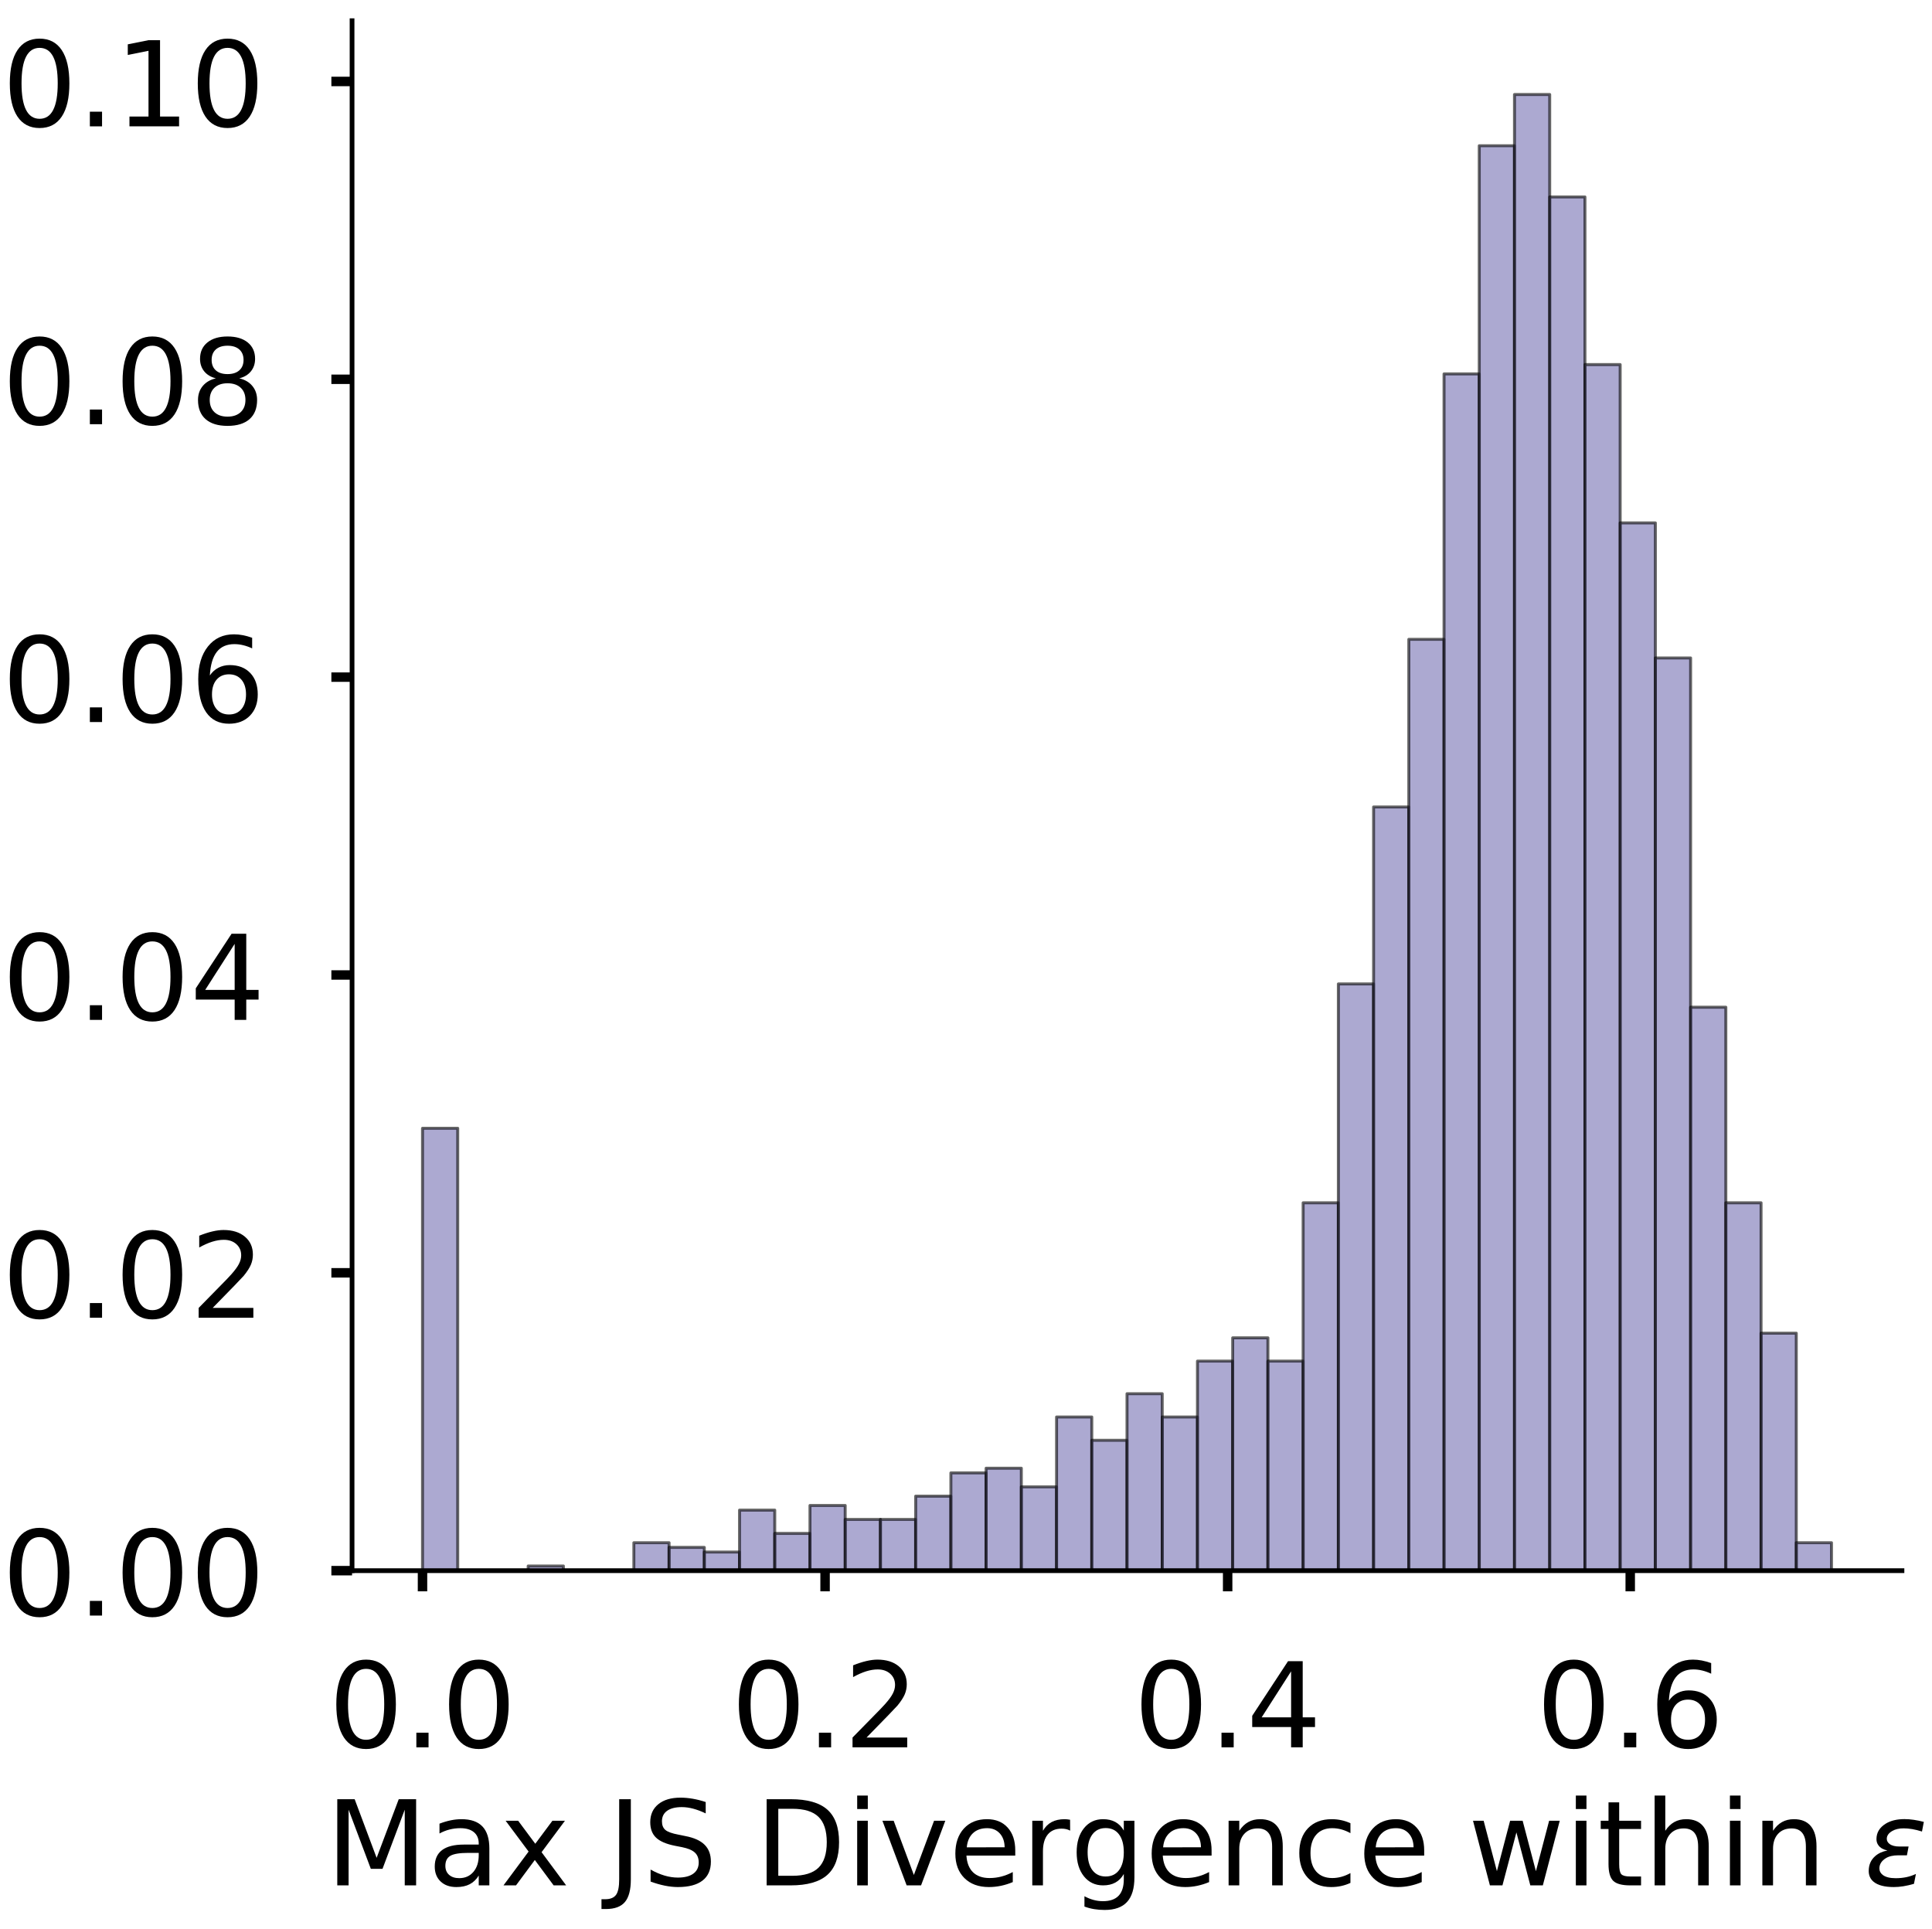 <?xml version="1.0" encoding="utf-8" standalone="no"?>
<!DOCTYPE svg PUBLIC "-//W3C//DTD SVG 1.1//EN"
  "http://www.w3.org/Graphics/SVG/1.1/DTD/svg11.dtd">
<!-- Created with matplotlib (https://matplotlib.org/) -->
<svg height="326.475pt" version="1.1" viewBox="0 0 326.933 326.475" width="326.933pt" xmlns="http://www.w3.org/2000/svg" xmlns:xlink="http://www.w3.org/1999/xlink">
 <defs>
  <style type="text/css">
*{stroke-linecap:butt;stroke-linejoin:round;}
  </style>
 </defs>
 <g id="figure_1">
  <g id="patch_1">
   <path d="M 0 326.475 
L 326.933 326.475 
L 326.933 -0 
L 0 -0 
z
" style="fill:#ffffff;"/>
  </g>
  <g id="axes_1">
   <g id="patch_2">
    <path d="M 59.575 265.775 
L 321.85 265.775 
L 321.85 3.5 
L 59.575 3.5 
z
" style="fill:#ffffff;"/>
   </g>
   <g id="patch_3">
    <path clip-path="url(#p1418bcd464)" d="M 71.497 265.775 
L 77.457 265.775 
L 77.457 190.918 
L 71.497 190.918 
z
" style="fill:#7570b3;opacity:0.6;stroke:#000000;stroke-linejoin:miter;stroke-width:0.5;"/>
   </g>
   <g id="patch_4">
    <path clip-path="url(#p1418bcd464)" d="M 77.457 265.775 
L 83.418 265.775 
L 83.418 265.775 
L 77.457 265.775 
z
" style="fill:#7570b3;opacity:0.6;stroke:#000000;stroke-linejoin:miter;stroke-width:0.5;"/>
   </g>
   <g id="patch_5">
    <path clip-path="url(#p1418bcd464)" d="M 83.418 265.775 
L 89.379 265.775 
L 89.379 265.775 
L 83.418 265.775 
z
" style="fill:#7570b3;opacity:0.6;stroke:#000000;stroke-linejoin:miter;stroke-width:0.5;"/>
   </g>
   <g id="patch_6">
    <path clip-path="url(#p1418bcd464)" d="M 89.379 265.775 
L 95.34 265.775 
L 95.34 264.987 
L 89.379 264.987 
z
" style="fill:#7570b3;opacity:0.6;stroke:#000000;stroke-linejoin:miter;stroke-width:0.5;"/>
   </g>
   <g id="patch_7">
    <path clip-path="url(#p1418bcd464)" d="M 95.34 265.775 
L 101.301 265.775 
L 101.301 265.775 
L 95.34 265.775 
z
" style="fill:#7570b3;opacity:0.6;stroke:#000000;stroke-linejoin:miter;stroke-width:0.5;"/>
   </g>
   <g id="patch_8">
    <path clip-path="url(#p1418bcd464)" d="M 101.301 265.775 
L 107.261 265.775 
L 107.261 265.775 
L 101.301 265.775 
z
" style="fill:#7570b3;opacity:0.6;stroke:#000000;stroke-linejoin:miter;stroke-width:0.5;"/>
   </g>
   <g id="patch_9">
    <path clip-path="url(#p1418bcd464)" d="M 107.261 265.775 
L 113.222 265.775 
L 113.222 261.047 
L 107.261 261.047 
z
" style="fill:#7570b3;opacity:0.6;stroke:#000000;stroke-linejoin:miter;stroke-width:0.5;"/>
   </g>
   <g id="patch_10">
    <path clip-path="url(#p1418bcd464)" d="M 113.222 265.775 
L 119.183 265.775 
L 119.183 261.835 
L 113.222 261.835 
z
" style="fill:#7570b3;opacity:0.6;stroke:#000000;stroke-linejoin:miter;stroke-width:0.5;"/>
   </g>
   <g id="patch_11">
    <path clip-path="url(#p1418bcd464)" d="M 119.183 265.775 
L 125.144 265.775 
L 125.144 262.623 
L 119.183 262.623 
z
" style="fill:#7570b3;opacity:0.6;stroke:#000000;stroke-linejoin:miter;stroke-width:0.5;"/>
   </g>
   <g id="patch_12">
    <path clip-path="url(#p1418bcd464)" d="M 125.144 265.775 
L 131.105 265.775 
L 131.105 255.531 
L 125.144 255.531 
z
" style="fill:#7570b3;opacity:0.6;stroke:#000000;stroke-linejoin:miter;stroke-width:0.5;"/>
   </g>
   <g id="patch_13">
    <path clip-path="url(#p1418bcd464)" d="M 131.105 265.775 
L 137.065 265.775 
L 137.065 259.471 
L 131.105 259.471 
z
" style="fill:#7570b3;opacity:0.6;stroke:#000000;stroke-linejoin:miter;stroke-width:0.5;"/>
   </g>
   <g id="patch_14">
    <path clip-path="url(#p1418bcd464)" d="M 137.065 265.775 
L 143.026 265.775 
L 143.026 254.743 
L 137.065 254.743 
z
" style="fill:#7570b3;opacity:0.6;stroke:#000000;stroke-linejoin:miter;stroke-width:0.5;"/>
   </g>
   <g id="patch_15">
    <path clip-path="url(#p1418bcd464)" d="M 143.026 265.775 
L 148.987 265.775 
L 148.987 257.107 
L 143.026 257.107 
z
" style="fill:#7570b3;opacity:0.6;stroke:#000000;stroke-linejoin:miter;stroke-width:0.5;"/>
   </g>
   <g id="patch_16">
    <path clip-path="url(#p1418bcd464)" d="M 148.987 265.775 
L 154.948 265.775 
L 154.948 257.107 
L 148.987 257.107 
z
" style="fill:#7570b3;opacity:0.6;stroke:#000000;stroke-linejoin:miter;stroke-width:0.5;"/>
   </g>
   <g id="patch_17">
    <path clip-path="url(#p1418bcd464)" d="M 154.948 265.775 
L 160.909 265.775 
L 160.909 253.168 
L 154.948 253.168 
z
" style="fill:#7570b3;opacity:0.6;stroke:#000000;stroke-linejoin:miter;stroke-width:0.5;"/>
   </g>
   <g id="patch_18">
    <path clip-path="url(#p1418bcd464)" d="M 160.909 265.775 
L 166.869 265.775 
L 166.869 249.228 
L 160.909 249.228 
z
" style="fill:#7570b3;opacity:0.6;stroke:#000000;stroke-linejoin:miter;stroke-width:0.5;"/>
   </g>
   <g id="patch_19">
    <path clip-path="url(#p1418bcd464)" d="M 166.869 265.775 
L 172.83 265.775 
L 172.83 248.44 
L 166.869 248.44 
z
" style="fill:#7570b3;opacity:0.6;stroke:#000000;stroke-linejoin:miter;stroke-width:0.5;"/>
   </g>
   <g id="patch_20">
    <path clip-path="url(#p1418bcd464)" d="M 172.83 265.775 
L 178.791 265.775 
L 178.791 251.592 
L 172.83 251.592 
z
" style="fill:#7570b3;opacity:0.6;stroke:#000000;stroke-linejoin:miter;stroke-width:0.5;"/>
   </g>
   <g id="patch_21">
    <path clip-path="url(#p1418bcd464)" d="M 178.791 265.775 
L 184.752 265.775 
L 184.752 239.772 
L 178.791 239.772 
z
" style="fill:#7570b3;opacity:0.6;stroke:#000000;stroke-linejoin:miter;stroke-width:0.5;"/>
   </g>
   <g id="patch_22">
    <path clip-path="url(#p1418bcd464)" d="M 184.752 265.775 
L 190.713 265.775 
L 190.713 243.712 
L 184.752 243.712 
z
" style="fill:#7570b3;opacity:0.6;stroke:#000000;stroke-linejoin:miter;stroke-width:0.5;"/>
   </g>
   <g id="patch_23">
    <path clip-path="url(#p1418bcd464)" d="M 190.713 265.775 
L 196.673 265.775 
L 196.673 235.832 
L 190.713 235.832 
z
" style="fill:#7570b3;opacity:0.6;stroke:#000000;stroke-linejoin:miter;stroke-width:0.5;"/>
   </g>
   <g id="patch_24">
    <path clip-path="url(#p1418bcd464)" d="M 196.673 265.775 
L 202.634 265.775 
L 202.634 239.772 
L 196.673 239.772 
z
" style="fill:#7570b3;opacity:0.6;stroke:#000000;stroke-linejoin:miter;stroke-width:0.5;"/>
   </g>
   <g id="patch_25">
    <path clip-path="url(#p1418bcd464)" d="M 202.634 265.775 
L 208.595 265.775 
L 208.595 230.316 
L 202.634 230.316 
z
" style="fill:#7570b3;opacity:0.6;stroke:#000000;stroke-linejoin:miter;stroke-width:0.5;"/>
   </g>
   <g id="patch_26">
    <path clip-path="url(#p1418bcd464)" d="M 208.595 265.775 
L 214.556 265.775 
L 214.556 226.377 
L 208.595 226.377 
z
" style="fill:#7570b3;opacity:0.6;stroke:#000000;stroke-linejoin:miter;stroke-width:0.5;"/>
   </g>
   <g id="patch_27">
    <path clip-path="url(#p1418bcd464)" d="M 214.556 265.775 
L 220.516 265.775 
L 220.516 230.316 
L 214.556 230.316 
z
" style="fill:#7570b3;opacity:0.6;stroke:#000000;stroke-linejoin:miter;stroke-width:0.5;"/>
   </g>
   <g id="patch_28">
    <path clip-path="url(#p1418bcd464)" d="M 220.516 265.775 
L 226.477 265.775 
L 226.477 203.526 
L 220.516 203.526 
z
" style="fill:#7570b3;opacity:0.6;stroke:#000000;stroke-linejoin:miter;stroke-width:0.5;"/>
   </g>
   <g id="patch_29">
    <path clip-path="url(#p1418bcd464)" d="M 226.477 265.775 
L 232.438 265.775 
L 232.438 166.491 
L 226.477 166.491 
z
" style="fill:#7570b3;opacity:0.6;stroke:#000000;stroke-linejoin:miter;stroke-width:0.5;"/>
   </g>
   <g id="patch_30">
    <path clip-path="url(#p1418bcd464)" d="M 232.438 265.775 
L 238.399 265.775 
L 238.399 136.548 
L 232.438 136.548 
z
" style="fill:#7570b3;opacity:0.6;stroke:#000000;stroke-linejoin:miter;stroke-width:0.5;"/>
   </g>
   <g id="patch_31">
    <path clip-path="url(#p1418bcd464)" d="M 238.399 265.775 
L 244.36 265.775 
L 244.36 108.181 
L 238.399 108.181 
z
" style="fill:#7570b3;opacity:0.6;stroke:#000000;stroke-linejoin:miter;stroke-width:0.5;"/>
   </g>
   <g id="patch_32">
    <path clip-path="url(#p1418bcd464)" d="M 244.36 265.775 
L 250.32 265.775 
L 250.32 63.267 
L 244.36 63.267 
z
" style="fill:#7570b3;opacity:0.6;stroke:#000000;stroke-linejoin:miter;stroke-width:0.5;"/>
   </g>
   <g id="patch_33">
    <path clip-path="url(#p1418bcd464)" d="M 250.32 265.775 
L 256.281 265.775 
L 256.281 24.657 
L 250.32 24.657 
z
" style="fill:#7570b3;opacity:0.6;stroke:#000000;stroke-linejoin:miter;stroke-width:0.5;"/>
   </g>
   <g id="patch_34">
    <path clip-path="url(#p1418bcd464)" d="M 256.281 265.775 
L 262.242 265.775 
L 262.242 15.989 
L 256.281 15.989 
z
" style="fill:#7570b3;opacity:0.6;stroke:#000000;stroke-linejoin:miter;stroke-width:0.5;"/>
   </g>
   <g id="patch_35">
    <path clip-path="url(#p1418bcd464)" d="M 262.242 265.775 
L 268.203 265.775 
L 268.203 33.325 
L 262.242 33.325 
z
" style="fill:#7570b3;opacity:0.6;stroke:#000000;stroke-linejoin:miter;stroke-width:0.5;"/>
   </g>
   <g id="patch_36">
    <path clip-path="url(#p1418bcd464)" d="M 268.203 265.775 
L 274.164 265.775 
L 274.164 61.691 
L 268.203 61.691 
z
" style="fill:#7570b3;opacity:0.6;stroke:#000000;stroke-linejoin:miter;stroke-width:0.5;"/>
   </g>
   <g id="patch_37">
    <path clip-path="url(#p1418bcd464)" d="M 274.164 265.775 
L 280.124 265.775 
L 280.124 88.482 
L 274.164 88.482 
z
" style="fill:#7570b3;opacity:0.6;stroke:#000000;stroke-linejoin:miter;stroke-width:0.5;"/>
   </g>
   <g id="patch_38">
    <path clip-path="url(#p1418bcd464)" d="M 280.124 265.775 
L 286.085 265.775 
L 286.085 111.333 
L 280.124 111.333 
z
" style="fill:#7570b3;opacity:0.6;stroke:#000000;stroke-linejoin:miter;stroke-width:0.5;"/>
   </g>
   <g id="patch_39">
    <path clip-path="url(#p1418bcd464)" d="M 286.085 265.775 
L 292.046 265.775 
L 292.046 170.431 
L 286.085 170.431 
z
" style="fill:#7570b3;opacity:0.6;stroke:#000000;stroke-linejoin:miter;stroke-width:0.5;"/>
   </g>
   <g id="patch_40">
    <path clip-path="url(#p1418bcd464)" d="M 292.046 265.775 
L 298.007 265.775 
L 298.007 203.526 
L 292.046 203.526 
z
" style="fill:#7570b3;opacity:0.6;stroke:#000000;stroke-linejoin:miter;stroke-width:0.5;"/>
   </g>
   <g id="patch_41">
    <path clip-path="url(#p1418bcd464)" d="M 298.007 265.775 
L 303.968 265.775 
L 303.968 225.589 
L 298.007 225.589 
z
" style="fill:#7570b3;opacity:0.6;stroke:#000000;stroke-linejoin:miter;stroke-width:0.5;"/>
   </g>
   <g id="patch_42">
    <path clip-path="url(#p1418bcd464)" d="M 303.968 265.775 
L 309.928 265.775 
L 309.928 261.047 
L 303.968 261.047 
z
" style="fill:#7570b3;opacity:0.6;stroke:#000000;stroke-linejoin:miter;stroke-width:0.5;"/>
   </g>
   <g id="matplotlib.axis_1">
    <g id="xtick_1">
     <g id="line2d_1">
      <defs>
       <path d="M 0 0 
L 0 3.5 
" id="m5baf100f61" style="stroke:#000000;stroke-width:1.6;"/>
      </defs>
      <g>
       <use style="stroke:#000000;stroke-width:1.6;" x="71.497" xlink:href="#m5baf100f61" y="265.775"/>
      </g>
     </g>
     <g id="text_1">
      <!-- 0.0 -->
      <defs>
       <path d="M 31.781 66.406 
Q 24.172 66.406 20.328 58.906 
Q 16.5 51.422 16.5 36.375 
Q 16.5 21.391 20.328 13.891 
Q 24.172 6.391 31.781 6.391 
Q 39.453 6.391 43.281 13.891 
Q 47.125 21.391 47.125 36.375 
Q 47.125 51.422 43.281 58.906 
Q 39.453 66.406 31.781 66.406 
z
M 31.781 74.219 
Q 44.047 74.219 50.516 64.516 
Q 56.984 54.828 56.984 36.375 
Q 56.984 17.969 50.516 8.266 
Q 44.047 -1.422 31.781 -1.422 
Q 19.531 -1.422 13.062 8.266 
Q 6.594 17.969 6.594 36.375 
Q 6.594 54.828 13.062 64.516 
Q 19.531 74.219 31.781 74.219 
z
" id="DejaVuSans-48"/>
       <path d="M 10.688 12.406 
L 21 12.406 
L 21 0 
L 10.688 0 
z
" id="DejaVuSans-46"/>
      </defs>
      <g transform="translate(55.593 295.672)scale(0.2 -0.2)">
       <use xlink:href="#DejaVuSans-48"/>
       <use x="63.623" xlink:href="#DejaVuSans-46"/>
       <use x="95.41" xlink:href="#DejaVuSans-48"/>
      </g>
     </g>
    </g>
    <g id="xtick_2">
     <g id="line2d_2">
      <g>
       <use style="stroke:#000000;stroke-width:1.6;" x="139.62" xlink:href="#m5baf100f61" y="265.775"/>
      </g>
     </g>
     <g id="text_2">
      <!-- 0.2 -->
      <defs>
       <path d="M 19.188 8.297 
L 53.609 8.297 
L 53.609 0 
L 7.328 0 
L 7.328 8.297 
Q 12.938 14.109 22.625 23.891 
Q 32.328 33.688 34.812 36.531 
Q 39.547 41.844 41.422 45.531 
Q 43.312 49.219 43.312 52.781 
Q 43.312 58.594 39.234 62.25 
Q 35.156 65.922 28.609 65.922 
Q 23.969 65.922 18.812 64.312 
Q 13.672 62.703 7.812 59.422 
L 7.812 69.391 
Q 13.766 71.781 18.938 73 
Q 24.125 74.219 28.422 74.219 
Q 39.75 74.219 46.484 68.547 
Q 53.219 62.891 53.219 53.422 
Q 53.219 48.922 51.531 44.891 
Q 49.859 40.875 45.406 35.406 
Q 44.188 33.984 37.641 27.219 
Q 31.109 20.453 19.188 8.297 
z
" id="DejaVuSans-50"/>
      </defs>
      <g transform="translate(123.717 295.672)scale(0.2 -0.2)">
       <use xlink:href="#DejaVuSans-48"/>
       <use x="63.623" xlink:href="#DejaVuSans-46"/>
       <use x="95.41" xlink:href="#DejaVuSans-50"/>
      </g>
     </g>
    </g>
    <g id="xtick_3">
     <g id="line2d_3">
      <g>
       <use style="stroke:#000000;stroke-width:1.6;" x="207.743" xlink:href="#m5baf100f61" y="265.775"/>
      </g>
     </g>
     <g id="text_3">
      <!-- 0.4 -->
      <defs>
       <path d="M 37.797 64.312 
L 12.891 25.391 
L 37.797 25.391 
z
M 35.203 72.906 
L 47.609 72.906 
L 47.609 25.391 
L 58.016 25.391 
L 58.016 17.188 
L 47.609 17.188 
L 47.609 0 
L 37.797 0 
L 37.797 17.188 
L 4.891 17.188 
L 4.891 26.703 
z
" id="DejaVuSans-52"/>
      </defs>
      <g transform="translate(191.84 295.672)scale(0.2 -0.2)">
       <use xlink:href="#DejaVuSans-48"/>
       <use x="63.623" xlink:href="#DejaVuSans-46"/>
       <use x="95.41" xlink:href="#DejaVuSans-52"/>
      </g>
     </g>
    </g>
    <g id="xtick_4">
     <g id="line2d_4">
      <g>
       <use style="stroke:#000000;stroke-width:1.6;" x="275.867" xlink:href="#m5baf100f61" y="265.775"/>
      </g>
     </g>
     <g id="text_4">
      <!-- 0.6 -->
      <defs>
       <path d="M 33.016 40.375 
Q 26.375 40.375 22.484 35.828 
Q 18.609 31.297 18.609 23.391 
Q 18.609 15.531 22.484 10.953 
Q 26.375 6.391 33.016 6.391 
Q 39.656 6.391 43.531 10.953 
Q 47.406 15.531 47.406 23.391 
Q 47.406 31.297 43.531 35.828 
Q 39.656 40.375 33.016 40.375 
z
M 52.594 71.297 
L 52.594 62.312 
Q 48.875 64.062 45.094 64.984 
Q 41.312 65.922 37.594 65.922 
Q 27.828 65.922 22.672 59.328 
Q 17.531 52.734 16.797 39.406 
Q 19.672 43.656 24.016 45.922 
Q 28.375 48.188 33.594 48.188 
Q 44.578 48.188 50.953 41.516 
Q 57.328 34.859 57.328 23.391 
Q 57.328 12.156 50.688 5.359 
Q 44.047 -1.422 33.016 -1.422 
Q 20.359 -1.422 13.672 8.266 
Q 6.984 17.969 6.984 36.375 
Q 6.984 53.656 15.188 63.938 
Q 23.391 74.219 37.203 74.219 
Q 40.922 74.219 44.703 73.484 
Q 48.484 72.75 52.594 71.297 
z
" id="DejaVuSans-54"/>
      </defs>
      <g transform="translate(259.964 295.672)scale(0.2 -0.2)">
       <use xlink:href="#DejaVuSans-48"/>
       <use x="63.623" xlink:href="#DejaVuSans-46"/>
       <use x="95.41" xlink:href="#DejaVuSans-54"/>
      </g>
     </g>
    </g>
    <g id="text_5">
     <!-- Max JS Divergence within $\epsilon$ -->
     <defs>
      <path d="M 9.812 72.906 
L 24.516 72.906 
L 43.109 23.297 
L 61.812 72.906 
L 76.516 72.906 
L 76.516 0 
L 66.891 0 
L 66.891 64.016 
L 48.094 14.016 
L 38.188 14.016 
L 19.391 64.016 
L 19.391 0 
L 9.812 0 
z
" id="DejaVuSans-77"/>
      <path d="M 34.281 27.484 
Q 23.391 27.484 19.188 25 
Q 14.984 22.516 14.984 16.5 
Q 14.984 11.719 18.141 8.906 
Q 21.297 6.109 26.703 6.109 
Q 34.188 6.109 38.703 11.406 
Q 43.219 16.703 43.219 25.484 
L 43.219 27.484 
z
M 52.203 31.203 
L 52.203 0 
L 43.219 0 
L 43.219 8.297 
Q 40.141 3.328 35.547 0.953 
Q 30.953 -1.422 24.312 -1.422 
Q 15.922 -1.422 10.953 3.297 
Q 6 8.016 6 15.922 
Q 6 25.141 12.172 29.828 
Q 18.359 34.516 30.609 34.516 
L 43.219 34.516 
L 43.219 35.406 
Q 43.219 41.609 39.141 45 
Q 35.062 48.391 27.688 48.391 
Q 23 48.391 18.547 47.266 
Q 14.109 46.141 10.016 43.891 
L 10.016 52.203 
Q 14.938 54.109 19.578 55.047 
Q 24.219 56 28.609 56 
Q 40.484 56 46.344 49.844 
Q 52.203 43.703 52.203 31.203 
z
" id="DejaVuSans-97"/>
      <path d="M 54.891 54.688 
L 35.109 28.078 
L 55.906 0 
L 45.312 0 
L 29.391 21.484 
L 13.484 0 
L 2.875 0 
L 24.125 28.609 
L 4.688 54.688 
L 15.281 54.688 
L 29.781 35.203 
L 44.281 54.688 
z
" id="DejaVuSans-120"/>
      <path id="DejaVuSans-32"/>
      <path d="M 9.812 72.906 
L 19.672 72.906 
L 19.672 5.078 
Q 19.672 -8.109 14.672 -14.062 
Q 9.672 -20.016 -1.422 -20.016 
L -5.172 -20.016 
L -5.172 -11.719 
L -2.094 -11.719 
Q 4.438 -11.719 7.125 -8.047 
Q 9.812 -4.391 9.812 5.078 
z
" id="DejaVuSans-74"/>
      <path d="M 53.516 70.516 
L 53.516 60.891 
Q 47.906 63.578 42.922 64.891 
Q 37.938 66.219 33.297 66.219 
Q 25.25 66.219 20.875 63.094 
Q 16.5 59.969 16.5 54.203 
Q 16.5 49.359 19.406 46.891 
Q 22.312 44.438 30.422 42.922 
L 36.375 41.703 
Q 47.406 39.594 52.656 34.297 
Q 57.906 29 57.906 20.125 
Q 57.906 9.516 50.797 4.047 
Q 43.703 -1.422 29.984 -1.422 
Q 24.812 -1.422 18.969 -0.25 
Q 13.141 0.922 6.891 3.219 
L 6.891 13.375 
Q 12.891 10.016 18.656 8.297 
Q 24.422 6.594 29.984 6.594 
Q 38.422 6.594 43.016 9.906 
Q 47.609 13.234 47.609 19.391 
Q 47.609 24.75 44.312 27.781 
Q 41.016 30.812 33.5 32.328 
L 27.484 33.5 
Q 16.453 35.688 11.516 40.375 
Q 6.594 45.062 6.594 53.422 
Q 6.594 63.094 13.406 68.656 
Q 20.219 74.219 32.172 74.219 
Q 37.312 74.219 42.625 73.281 
Q 47.953 72.359 53.516 70.516 
z
" id="DejaVuSans-83"/>
      <path d="M 19.672 64.797 
L 19.672 8.109 
L 31.594 8.109 
Q 46.688 8.109 53.688 14.938 
Q 60.688 21.781 60.688 36.531 
Q 60.688 51.172 53.688 57.984 
Q 46.688 64.797 31.594 64.797 
z
M 9.812 72.906 
L 30.078 72.906 
Q 51.266 72.906 61.172 64.094 
Q 71.094 55.281 71.094 36.531 
Q 71.094 17.672 61.125 8.828 
Q 51.172 0 30.078 0 
L 9.812 0 
z
" id="DejaVuSans-68"/>
      <path d="M 9.422 54.688 
L 18.406 54.688 
L 18.406 0 
L 9.422 0 
z
M 9.422 75.984 
L 18.406 75.984 
L 18.406 64.594 
L 9.422 64.594 
z
" id="DejaVuSans-105"/>
      <path d="M 2.984 54.688 
L 12.5 54.688 
L 29.594 8.797 
L 46.688 54.688 
L 56.203 54.688 
L 35.688 0 
L 23.484 0 
z
" id="DejaVuSans-118"/>
      <path d="M 56.203 29.594 
L 56.203 25.203 
L 14.891 25.203 
Q 15.484 15.922 20.484 11.062 
Q 25.484 6.203 34.422 6.203 
Q 39.594 6.203 44.453 7.469 
Q 49.312 8.734 54.109 11.281 
L 54.109 2.781 
Q 49.266 0.734 44.188 -0.344 
Q 39.109 -1.422 33.891 -1.422 
Q 20.797 -1.422 13.156 6.188 
Q 5.516 13.812 5.516 26.812 
Q 5.516 40.234 12.766 48.109 
Q 20.016 56 32.328 56 
Q 43.359 56 49.781 48.891 
Q 56.203 41.797 56.203 29.594 
z
M 47.219 32.234 
Q 47.125 39.594 43.094 43.984 
Q 39.062 48.391 32.422 48.391 
Q 24.906 48.391 20.391 44.141 
Q 15.875 39.891 15.188 32.172 
z
" id="DejaVuSans-101"/>
      <path d="M 41.109 46.297 
Q 39.594 47.172 37.812 47.578 
Q 36.031 48 33.891 48 
Q 26.266 48 22.188 43.047 
Q 18.109 38.094 18.109 28.812 
L 18.109 0 
L 9.078 0 
L 9.078 54.688 
L 18.109 54.688 
L 18.109 46.188 
Q 20.953 51.172 25.484 53.578 
Q 30.031 56 36.531 56 
Q 37.453 56 38.578 55.875 
Q 39.703 55.766 41.062 55.516 
z
" id="DejaVuSans-114"/>
      <path d="M 45.406 27.984 
Q 45.406 37.75 41.375 43.109 
Q 37.359 48.484 30.078 48.484 
Q 22.859 48.484 18.828 43.109 
Q 14.797 37.75 14.797 27.984 
Q 14.797 18.266 18.828 12.891 
Q 22.859 7.516 30.078 7.516 
Q 37.359 7.516 41.375 12.891 
Q 45.406 18.266 45.406 27.984 
z
M 54.391 6.781 
Q 54.391 -7.172 48.188 -13.984 
Q 42 -20.797 29.203 -20.797 
Q 24.469 -20.797 20.266 -20.094 
Q 16.062 -19.391 12.109 -17.922 
L 12.109 -9.188 
Q 16.062 -11.328 19.922 -12.344 
Q 23.781 -13.375 27.781 -13.375 
Q 36.625 -13.375 41.016 -8.766 
Q 45.406 -4.156 45.406 5.172 
L 45.406 9.625 
Q 42.625 4.781 38.281 2.391 
Q 33.938 0 27.875 0 
Q 17.828 0 11.672 7.656 
Q 5.516 15.328 5.516 27.984 
Q 5.516 40.672 11.672 48.328 
Q 17.828 56 27.875 56 
Q 33.938 56 38.281 53.609 
Q 42.625 51.219 45.406 46.391 
L 45.406 54.688 
L 54.391 54.688 
z
" id="DejaVuSans-103"/>
      <path d="M 54.891 33.016 
L 54.891 0 
L 45.906 0 
L 45.906 32.719 
Q 45.906 40.484 42.875 44.328 
Q 39.844 48.188 33.797 48.188 
Q 26.516 48.188 22.312 43.547 
Q 18.109 38.922 18.109 30.906 
L 18.109 0 
L 9.078 0 
L 9.078 54.688 
L 18.109 54.688 
L 18.109 46.188 
Q 21.344 51.125 25.703 53.562 
Q 30.078 56 35.797 56 
Q 45.219 56 50.047 50.172 
Q 54.891 44.344 54.891 33.016 
z
" id="DejaVuSans-110"/>
      <path d="M 48.781 52.594 
L 48.781 44.188 
Q 44.969 46.297 41.141 47.344 
Q 37.312 48.391 33.406 48.391 
Q 24.656 48.391 19.812 42.844 
Q 14.984 37.312 14.984 27.297 
Q 14.984 17.281 19.812 11.734 
Q 24.656 6.203 33.406 6.203 
Q 37.312 6.203 41.141 7.25 
Q 44.969 8.297 48.781 10.406 
L 48.781 2.094 
Q 45.016 0.344 40.984 -0.531 
Q 36.969 -1.422 32.422 -1.422 
Q 20.062 -1.422 12.781 6.344 
Q 5.516 14.109 5.516 27.297 
Q 5.516 40.672 12.859 48.328 
Q 20.219 56 33.016 56 
Q 37.156 56 41.109 55.141 
Q 45.062 54.297 48.781 52.594 
z
" id="DejaVuSans-99"/>
      <path d="M 4.203 54.688 
L 13.188 54.688 
L 24.422 12.016 
L 35.594 54.688 
L 46.188 54.688 
L 57.422 12.016 
L 68.609 54.688 
L 77.594 54.688 
L 63.281 0 
L 52.688 0 
L 40.922 44.828 
L 29.109 0 
L 18.5 0 
z
" id="DejaVuSans-119"/>
      <path d="M 18.312 70.219 
L 18.312 54.688 
L 36.812 54.688 
L 36.812 47.703 
L 18.312 47.703 
L 18.312 18.016 
Q 18.312 11.328 20.141 9.422 
Q 21.969 7.516 27.594 7.516 
L 36.812 7.516 
L 36.812 0 
L 27.594 0 
Q 17.188 0 13.234 3.875 
Q 9.281 7.766 9.281 18.016 
L 9.281 47.703 
L 2.688 47.703 
L 2.688 54.688 
L 9.281 54.688 
L 9.281 70.219 
z
" id="DejaVuSans-116"/>
      <path d="M 54.891 33.016 
L 54.891 0 
L 45.906 0 
L 45.906 32.719 
Q 45.906 40.484 42.875 44.328 
Q 39.844 48.188 33.797 48.188 
Q 26.516 48.188 22.312 43.547 
Q 18.109 38.922 18.109 30.906 
L 18.109 0 
L 9.078 0 
L 9.078 75.984 
L 18.109 75.984 
L 18.109 46.188 
Q 21.344 51.125 25.703 53.562 
Q 30.078 56 35.797 56 
Q 45.219 56 50.047 50.172 
Q 54.891 44.344 54.891 33.016 
z
" id="DejaVuSans-104"/>
      <path d="M 19.734 29.5 
Q 14.453 30.672 12.156 33.844 
Q 10.453 36.078 10.453 39.109 
Q 10.453 47.406 18.359 52.25 
Q 24.609 56.062 34.188 56.062 
Q 37.891 56.062 41.938 55.469 
Q 46 54.891 50.531 53.719 
L 48.969 45.562 
Q 44.484 46.969 40.719 47.609 
Q 36.859 48.25 33.406 48.25 
Q 27.594 48.25 23.781 46 
Q 19.188 43.312 19.188 39.406 
Q 19.188 36.812 21.578 35.016 
Q 24.422 32.859 30.078 32.859 
L 37.641 32.859 
L 36.234 25.438 
L 29 25.438 
Q 22.266 25.438 18.312 22.953 
Q 12.938 19.578 12.938 14.312 
Q 12.938 10.984 15.828 8.797 
Q 19.438 6.062 26.812 6.062 
Q 31.344 6.062 35.688 6.938 
Q 40.047 7.859 43.844 9.672 
L 42.188 1.312 
Q 37.547 -0.047 33.297 -0.734 
Q 29.047 -1.422 25.141 -1.422 
Q 13.531 -1.422 8.062 3.031 
Q 3.906 6.453 3.906 12.203 
Q 3.906 19.969 9.375 24.75 
Q 13.422 28.328 19.734 29.5 
z
" id="DejaVuSans-Oblique-949"/>
     </defs>
     <g transform="translate(55.112 319.031)scale(0.2 -0.2)">
      <use transform="translate(0 0.016)" xlink:href="#DejaVuSans-77"/>
      <use transform="translate(86.279 0.016)" xlink:href="#DejaVuSans-97"/>
      <use transform="translate(147.559 0.016)" xlink:href="#DejaVuSans-120"/>
      <use transform="translate(206.738 0.016)" xlink:href="#DejaVuSans-32"/>
      <use transform="translate(238.525 0.016)" xlink:href="#DejaVuSans-74"/>
      <use transform="translate(268.018 0.016)" xlink:href="#DejaVuSans-83"/>
      <use transform="translate(331.494 0.016)" xlink:href="#DejaVuSans-32"/>
      <use transform="translate(363.281 0.016)" xlink:href="#DejaVuSans-68"/>
      <use transform="translate(440.283 0.016)" xlink:href="#DejaVuSans-105"/>
      <use transform="translate(468.066 0.016)" xlink:href="#DejaVuSans-118"/>
      <use transform="translate(527.246 0.016)" xlink:href="#DejaVuSans-101"/>
      <use transform="translate(588.77 0.016)" xlink:href="#DejaVuSans-114"/>
      <use transform="translate(629.883 0.016)" xlink:href="#DejaVuSans-103"/>
      <use transform="translate(693.359 0.016)" xlink:href="#DejaVuSans-101"/>
      <use transform="translate(754.883 0.016)" xlink:href="#DejaVuSans-110"/>
      <use transform="translate(818.262 0.016)" xlink:href="#DejaVuSans-99"/>
      <use transform="translate(873.242 0.016)" xlink:href="#DejaVuSans-101"/>
      <use transform="translate(934.766 0.016)" xlink:href="#DejaVuSans-32"/>
      <use transform="translate(966.553 0.016)" xlink:href="#DejaVuSans-119"/>
      <use transform="translate(1048.34 0.016)" xlink:href="#DejaVuSans-105"/>
      <use transform="translate(1076.123 0.016)" xlink:href="#DejaVuSans-116"/>
      <use transform="translate(1115.332 0.016)" xlink:href="#DejaVuSans-104"/>
      <use transform="translate(1178.711 0.016)" xlink:href="#DejaVuSans-105"/>
      <use transform="translate(1206.494 0.016)" xlink:href="#DejaVuSans-110"/>
      <use transform="translate(1269.873 0.016)" xlink:href="#DejaVuSans-32"/>
      <use transform="translate(1301.66 0.016)" xlink:href="#DejaVuSans-Oblique-949"/>
     </g>
    </g>
   </g>
   <g id="matplotlib.axis_2">
    <g id="ytick_1">
     <g id="line2d_5">
      <defs>
       <path d="M 0 0 
L -3.5 0 
" id="mb7fe1b8b03" style="stroke:#000000;stroke-width:1.6;"/>
      </defs>
      <g>
       <use style="stroke:#000000;stroke-width:1.6;" x="59.575" xlink:href="#mb7fe1b8b03" y="265.775"/>
      </g>
     </g>
     <g id="text_6">
      <!-- 0.00 -->
      <g transform="translate(0.344 273.373)scale(0.2 -0.2)">
       <use xlink:href="#DejaVuSans-48"/>
       <use x="63.623" xlink:href="#DejaVuSans-46"/>
       <use x="95.41" xlink:href="#DejaVuSans-48"/>
       <use x="159.033" xlink:href="#DejaVuSans-48"/>
      </g>
     </g>
    </g>
    <g id="ytick_2">
     <g id="line2d_6">
      <g>
       <use style="stroke:#000000;stroke-width:1.6;" x="59.575" xlink:href="#mb7fe1b8b03" y="215.377"/>
      </g>
     </g>
     <g id="text_7">
      <!-- 0.02 -->
      <g transform="translate(0.344 222.975)scale(0.2 -0.2)">
       <use xlink:href="#DejaVuSans-48"/>
       <use x="63.623" xlink:href="#DejaVuSans-46"/>
       <use x="95.41" xlink:href="#DejaVuSans-48"/>
       <use x="159.033" xlink:href="#DejaVuSans-50"/>
      </g>
     </g>
    </g>
    <g id="ytick_3">
     <g id="line2d_7">
      <g>
       <use style="stroke:#000000;stroke-width:1.6;" x="59.575" xlink:href="#mb7fe1b8b03" y="164.978"/>
      </g>
     </g>
     <g id="text_8">
      <!-- 0.04 -->
      <g transform="translate(0.344 172.577)scale(0.2 -0.2)">
       <use xlink:href="#DejaVuSans-48"/>
       <use x="63.623" xlink:href="#DejaVuSans-46"/>
       <use x="95.41" xlink:href="#DejaVuSans-48"/>
       <use x="159.033" xlink:href="#DejaVuSans-52"/>
      </g>
     </g>
    </g>
    <g id="ytick_4">
     <g id="line2d_8">
      <g>
       <use style="stroke:#000000;stroke-width:1.6;" x="59.575" xlink:href="#mb7fe1b8b03" y="114.58"/>
      </g>
     </g>
     <g id="text_9">
      <!-- 0.06 -->
      <g transform="translate(0.344 122.178)scale(0.2 -0.2)">
       <use xlink:href="#DejaVuSans-48"/>
       <use x="63.623" xlink:href="#DejaVuSans-46"/>
       <use x="95.41" xlink:href="#DejaVuSans-48"/>
       <use x="159.033" xlink:href="#DejaVuSans-54"/>
      </g>
     </g>
    </g>
    <g id="ytick_5">
     <g id="line2d_9">
      <g>
       <use style="stroke:#000000;stroke-width:1.6;" x="59.575" xlink:href="#mb7fe1b8b03" y="64.181"/>
      </g>
     </g>
     <g id="text_10">
      <!-- 0.08 -->
      <defs>
       <path d="M 31.781 34.625 
Q 24.75 34.625 20.719 30.859 
Q 16.703 27.094 16.703 20.516 
Q 16.703 13.922 20.719 10.156 
Q 24.75 6.391 31.781 6.391 
Q 38.812 6.391 42.859 10.172 
Q 46.922 13.969 46.922 20.516 
Q 46.922 27.094 42.891 30.859 
Q 38.875 34.625 31.781 34.625 
z
M 21.922 38.812 
Q 15.578 40.375 12.031 44.719 
Q 8.5 49.078 8.5 55.328 
Q 8.5 64.062 14.719 69.141 
Q 20.953 74.219 31.781 74.219 
Q 42.672 74.219 48.875 69.141 
Q 55.078 64.062 55.078 55.328 
Q 55.078 49.078 51.531 44.719 
Q 48 40.375 41.703 38.812 
Q 48.828 37.156 52.797 32.312 
Q 56.781 27.484 56.781 20.516 
Q 56.781 9.906 50.312 4.234 
Q 43.844 -1.422 31.781 -1.422 
Q 19.734 -1.422 13.25 4.234 
Q 6.781 9.906 6.781 20.516 
Q 6.781 27.484 10.781 32.312 
Q 14.797 37.156 21.922 38.812 
z
M 18.312 54.391 
Q 18.312 48.734 21.844 45.562 
Q 25.391 42.391 31.781 42.391 
Q 38.141 42.391 41.719 45.562 
Q 45.312 48.734 45.312 54.391 
Q 45.312 60.062 41.719 63.234 
Q 38.141 66.406 31.781 66.406 
Q 25.391 66.406 21.844 63.234 
Q 18.312 60.062 18.312 54.391 
z
" id="DejaVuSans-56"/>
      </defs>
      <g transform="translate(0.344 71.78)scale(0.2 -0.2)">
       <use xlink:href="#DejaVuSans-48"/>
       <use x="63.623" xlink:href="#DejaVuSans-46"/>
       <use x="95.41" xlink:href="#DejaVuSans-48"/>
       <use x="159.033" xlink:href="#DejaVuSans-56"/>
      </g>
     </g>
    </g>
    <g id="ytick_6">
     <g id="line2d_10">
      <g>
       <use style="stroke:#000000;stroke-width:1.6;" x="59.575" xlink:href="#mb7fe1b8b03" y="13.783"/>
      </g>
     </g>
     <g id="text_11">
      <!-- 0.10 -->
      <defs>
       <path d="M 12.406 8.297 
L 28.516 8.297 
L 28.516 63.922 
L 10.984 60.406 
L 10.984 69.391 
L 28.422 72.906 
L 38.281 72.906 
L 38.281 8.297 
L 54.391 8.297 
L 54.391 0 
L 12.406 0 
z
" id="DejaVuSans-49"/>
      </defs>
      <g transform="translate(0.344 21.381)scale(0.2 -0.2)">
       <use xlink:href="#DejaVuSans-48"/>
       <use x="63.623" xlink:href="#DejaVuSans-46"/>
       <use x="95.41" xlink:href="#DejaVuSans-49"/>
       <use x="159.033" xlink:href="#DejaVuSans-48"/>
      </g>
     </g>
    </g>
   </g>
   <g id="patch_43">
    <path d="M 59.575 265.775 
L 59.575 3.5 
" style="fill:none;stroke:#000000;stroke-linecap:square;stroke-linejoin:miter;stroke-width:0.8;"/>
   </g>
   <g id="patch_44">
    <path d="M 59.575 265.775 
L 321.85 265.775 
" style="fill:none;stroke:#000000;stroke-linecap:square;stroke-linejoin:miter;stroke-width:0.8;"/>
   </g>
  </g>
  <g id="axes_2">
   <g id="patch_45">
    <path d="M 429.65 265.775 
L 691.925 265.775 
L 691.925 3.5 
L 429.65 3.5 
z
" style="fill:#ffffff;"/>
   </g>
   <g id="PolyCollection_1">
    <defs>
     <path d="M 446.97 -288.448 
L 446.97 -291.934 
L 449.295 -291.875 
L 451.62 -291.695 
L 453.945 -291.432 
L 456.271 -291.136 
L 458.596 -290.856 
L 460.921 -290.624 
L 463.246 -290.451 
L 465.572 -290.335 
L 467.897 -290.265 
L 470.222 -290.226 
L 472.547 -290.206 
L 474.873 -290.197 
L 477.198 -290.193 
L 479.523 -290.191 
L 481.848 -290.191 
L 484.174 -290.191 
L 486.499 -290.191 
L 488.824 -290.191 
L 491.149 -290.191 
L 493.474 -290.191 
L 495.8 -290.191 
L 498.125 -290.191 
L 500.45 -290.191 
L 502.775 -290.191 
L 505.101 -290.191 
L 507.426 -290.191 
L 509.751 -290.191 
L 512.076 -290.191 
L 514.402 -290.191 
L 516.727 -290.191 
L 519.052 -290.191 
L 521.377 -290.191 
L 523.703 -290.192 
L 526.028 -290.193 
L 528.353 -290.196 
L 530.678 -290.199 
L 533.004 -290.205 
L 535.329 -290.213 
L 537.654 -290.224 
L 539.979 -290.238 
L 542.304 -290.254 
L 544.63 -290.273 
L 546.955 -290.295 
L 549.28 -290.322 
L 551.605 -290.353 
L 553.931 -290.391 
L 556.256 -290.438 
L 558.581 -290.496 
L 560.906 -290.568 
L 563.232 -290.654 
L 565.557 -290.754 
L 567.882 -290.867 
L 570.207 -290.99 
L 572.533 -291.121 
L 574.858 -291.258 
L 577.183 -291.401 
L 579.508 -291.552 
L 581.833 -291.715 
L 584.159 -291.9 
L 586.484 -292.122 
L 588.809 -292.399 
L 591.134 -292.753 
L 593.46 -293.206 
L 595.785 -293.773 
L 598.11 -294.466 
L 600.435 -295.293 
L 602.761 -296.253 
L 605.086 -297.347 
L 607.411 -298.575 
L 609.736 -299.94 
L 612.062 -301.446 
L 614.387 -303.093 
L 616.712 -304.872 
L 619.037 -306.75 
L 621.362 -308.673 
L 623.688 -310.566 
L 626.013 -312.337 
L 628.338 -313.892 
L 630.663 -315.138 
L 632.989 -315.999 
L 635.314 -316.418 
L 637.639 -316.363 
L 639.964 -315.834 
L 642.29 -314.857 
L 644.615 -313.487 
L 646.94 -311.799 
L 649.265 -309.876 
L 651.591 -307.803 
L 653.916 -305.662 
L 656.241 -303.527 
L 658.566 -301.461 
L 660.891 -299.519 
L 663.217 -297.745 
L 665.542 -296.17 
L 667.867 -294.811 
L 670.192 -293.672 
L 672.518 -292.745 
L 674.843 -292.013 
L 677.168 -291.451 
L 677.168 -288.93 
L 677.168 -288.93 
L 674.843 -288.368 
L 672.518 -287.636 
L 670.192 -286.709 
L 667.867 -285.571 
L 665.542 -284.212 
L 663.217 -282.636 
L 660.891 -280.862 
L 658.566 -278.92 
L 656.241 -276.855 
L 653.916 -274.719 
L 651.591 -272.578 
L 649.265 -270.505 
L 646.94 -268.582 
L 644.615 -266.894 
L 642.29 -265.524 
L 639.964 -264.548 
L 637.639 -264.018 
L 635.314 -263.963 
L 632.989 -264.382 
L 630.663 -265.243 
L 628.338 -266.49 
L 626.013 -268.044 
L 623.688 -269.816 
L 621.362 -271.708 
L 619.037 -273.632 
L 616.712 -275.51 
L 614.387 -277.288 
L 612.062 -278.936 
L 609.736 -280.442 
L 607.411 -281.807 
L 605.086 -283.034 
L 602.761 -284.128 
L 600.435 -285.088 
L 598.11 -285.915 
L 595.785 -286.609 
L 593.46 -287.176 
L 591.134 -287.628 
L 588.809 -287.982 
L 586.484 -288.26 
L 584.159 -288.482 
L 581.833 -288.667 
L 579.508 -288.83 
L 577.183 -288.98 
L 574.858 -289.123 
L 572.533 -289.26 
L 570.207 -289.391 
L 567.882 -289.514 
L 565.557 -289.627 
L 563.232 -289.727 
L 560.906 -289.814 
L 558.581 -289.885 
L 556.256 -289.943 
L 553.931 -289.99 
L 551.605 -290.028 
L 549.28 -290.06 
L 546.955 -290.086 
L 544.63 -290.108 
L 542.304 -290.127 
L 539.979 -290.144 
L 537.654 -290.157 
L 535.329 -290.168 
L 533.004 -290.176 
L 530.678 -290.182 
L 528.353 -290.186 
L 526.028 -290.188 
L 523.703 -290.189 
L 521.377 -290.19 
L 519.052 -290.19 
L 516.727 -290.191 
L 514.402 -290.191 
L 512.076 -290.191 
L 509.751 -290.191 
L 507.426 -290.191 
L 505.101 -290.191 
L 502.775 -290.191 
L 500.45 -290.191 
L 498.125 -290.191 
L 495.8 -290.191 
L 493.474 -290.191 
L 491.149 -290.191 
L 488.824 -290.191 
L 486.499 -290.191 
L 484.174 -290.191 
L 481.848 -290.19 
L 479.523 -290.19 
L 477.198 -290.188 
L 474.873 -290.184 
L 472.547 -290.175 
L 470.222 -290.156 
L 467.897 -290.117 
L 465.572 -290.046 
L 463.246 -289.93 
L 460.921 -289.758 
L 458.596 -289.525 
L 456.271 -289.245 
L 453.945 -288.95 
L 451.62 -288.686 
L 449.295 -288.506 
L 446.97 -288.448 
z
" id="m2e4c8bcc79" style="stroke:#575757;"/>
    </defs>
    <g clip-path="url(#pcacf4ad28d)">
     <use style="fill:#7c78ab;stroke:#575757;" x="0" xlink:href="#m2e4c8bcc79" y="326.475"/>
    </g>
   </g>
   <g id="PolyCollection_2">
    <defs>
     <path d="M 446.887 -221.746 
L 446.887 -227.498 
L 449.272 -227.456 
L 451.658 -227.314 
L 454.043 -227.086 
L 456.428 -226.795 
L 458.814 -226.47 
L 461.199 -226.136 
L 463.585 -225.817 
L 465.97 -225.532 
L 468.356 -225.29 
L 470.741 -225.095 
L 473.126 -224.946 
L 475.512 -224.837 
L 477.897 -224.763 
L 480.283 -224.715 
L 482.668 -224.688 
L 485.054 -224.676 
L 487.439 -224.675 
L 489.824 -224.683 
L 492.21 -224.697 
L 494.595 -224.715 
L 496.981 -224.737 
L 499.366 -224.762 
L 501.751 -224.787 
L 504.137 -224.813 
L 506.522 -224.839 
L 508.908 -224.864 
L 511.293 -224.888 
L 513.679 -224.912 
L 516.064 -224.935 
L 518.449 -224.96 
L 520.835 -224.989 
L 523.22 -225.022 
L 525.606 -225.065 
L 527.991 -225.119 
L 530.377 -225.189 
L 532.762 -225.278 
L 535.147 -225.389 
L 537.533 -225.525 
L 539.918 -225.688 
L 542.304 -225.877 
L 544.689 -226.091 
L 547.074 -226.327 
L 549.46 -226.58 
L 551.845 -226.844 
L 554.231 -227.113 
L 556.616 -227.383 
L 559.002 -227.647 
L 561.387 -227.905 
L 563.772 -228.155 
L 566.158 -228.4 
L 568.543 -228.645 
L 570.929 -228.896 
L 573.314 -229.161 
L 575.7 -229.448 
L 578.085 -229.765 
L 580.47 -230.118 
L 582.856 -230.515 
L 585.241 -230.96 
L 587.627 -231.459 
L 590.012 -232.015 
L 592.398 -232.633 
L 594.783 -233.313 
L 597.168 -234.054 
L 599.554 -234.851 
L 601.939 -235.697 
L 604.325 -236.578 
L 606.71 -237.482 
L 609.095 -238.393 
L 611.481 -239.3 
L 613.866 -240.195 
L 616.252 -241.076 
L 618.637 -241.946 
L 621.023 -242.812 
L 623.408 -243.682 
L 625.793 -244.563 
L 628.179 -245.457 
L 630.564 -246.357 
L 632.95 -247.25 
L 635.335 -248.115 
L 637.721 -248.92 
L 640.106 -249.633 
L 642.491 -250.217 
L 644.877 -250.634 
L 647.262 -250.849 
L 649.648 -250.834 
L 652.033 -250.564 
L 654.418 -250.023 
L 656.804 -249.204 
L 659.189 -248.111 
L 661.575 -246.759 
L 663.96 -245.178 
L 666.346 -243.409 
L 668.731 -241.503 
L 671.116 -239.52 
L 673.502 -237.523 
L 675.887 -235.575 
L 678.273 -233.73 
L 680.658 -232.036 
L 683.044 -230.524 
L 683.044 -218.72 
L 683.044 -218.72 
L 680.658 -217.208 
L 678.273 -215.513 
L 675.887 -213.669 
L 673.502 -211.72 
L 671.116 -209.724 
L 668.731 -207.741 
L 666.346 -205.835 
L 663.96 -204.066 
L 661.575 -202.485 
L 659.189 -201.133 
L 656.804 -200.04 
L 654.418 -199.221 
L 652.033 -198.679 
L 649.648 -198.409 
L 647.262 -198.394 
L 644.877 -198.61 
L 642.491 -199.027 
L 640.106 -199.61 
L 637.721 -200.323 
L 635.335 -201.129 
L 632.95 -201.993 
L 630.564 -202.887 
L 628.179 -203.787 
L 625.793 -204.681 
L 623.408 -205.561 
L 621.023 -206.432 
L 618.637 -207.298 
L 616.252 -208.168 
L 613.866 -209.049 
L 611.481 -209.944 
L 609.095 -210.851 
L 606.71 -211.762 
L 604.325 -212.665 
L 601.939 -213.547 
L 599.554 -214.392 
L 597.168 -215.19 
L 594.783 -215.931 
L 592.398 -216.611 
L 590.012 -217.229 
L 587.627 -217.785 
L 585.241 -218.284 
L 582.856 -218.729 
L 580.47 -219.125 
L 578.085 -219.479 
L 575.7 -219.796 
L 573.314 -220.083 
L 570.929 -220.348 
L 568.543 -220.599 
L 566.158 -220.844 
L 563.772 -221.089 
L 561.387 -221.339 
L 559.002 -221.596 
L 556.616 -221.861 
L 554.231 -222.13 
L 551.845 -222.4 
L 549.46 -222.664 
L 547.074 -222.917 
L 544.689 -223.152 
L 542.304 -223.367 
L 539.918 -223.556 
L 537.533 -223.718 
L 535.147 -223.855 
L 532.762 -223.966 
L 530.377 -224.055 
L 527.991 -224.125 
L 525.606 -224.179 
L 523.22 -224.221 
L 520.835 -224.255 
L 518.449 -224.283 
L 516.064 -224.308 
L 513.679 -224.332 
L 511.293 -224.355 
L 508.908 -224.379 
L 506.522 -224.405 
L 504.137 -224.43 
L 501.751 -224.457 
L 499.366 -224.482 
L 496.981 -224.507 
L 494.595 -224.529 
L 492.21 -224.547 
L 489.824 -224.561 
L 487.439 -224.568 
L 485.054 -224.567 
L 482.668 -224.555 
L 480.283 -224.528 
L 477.897 -224.481 
L 475.512 -224.406 
L 473.126 -224.298 
L 470.741 -224.149 
L 468.356 -223.954 
L 465.97 -223.712 
L 463.585 -223.426 
L 461.199 -223.108 
L 458.814 -222.774 
L 456.428 -222.448 
L 454.043 -222.158 
L 451.658 -221.93 
L 449.272 -221.788 
L 446.887 -221.746 
z
" id="m188febb11f" style="stroke:#575757;"/>
    </defs>
    <g clip-path="url(#pcacf4ad28d)">
     <use style="fill:#7c78ab;stroke:#575757;" x="0" xlink:href="#m188febb11f" y="326.475"/>
    </g>
   </g>
   <g id="PolyCollection_3">
    <defs>
     <path d="M 446.823 -157.957 
L 446.823 -160.15 
L 449.229 -160.142 
L 451.636 -160.11 
L 454.043 -160.056 
L 456.45 -159.985 
L 458.857 -159.901 
L 461.263 -159.811 
L 463.67 -159.72 
L 466.077 -159.634 
L 468.484 -159.557 
L 470.89 -159.491 
L 473.297 -159.44 
L 475.704 -159.405 
L 478.111 -159.385 
L 480.517 -159.379 
L 482.924 -159.387 
L 485.331 -159.408 
L 487.738 -159.44 
L 490.144 -159.483 
L 492.551 -159.536 
L 494.958 -159.599 
L 497.365 -159.673 
L 499.771 -159.759 
L 502.178 -159.859 
L 504.585 -159.974 
L 506.992 -160.107 
L 509.398 -160.26 
L 511.805 -160.436 
L 514.212 -160.638 
L 516.619 -160.867 
L 519.025 -161.125 
L 521.432 -161.413 
L 523.839 -161.729 
L 526.246 -162.071 
L 528.652 -162.438 
L 531.059 -162.823 
L 533.466 -163.221 
L 535.873 -163.627 
L 538.28 -164.032 
L 540.686 -164.429 
L 543.093 -164.812 
L 545.5 -165.173 
L 547.907 -165.508 
L 550.313 -165.812 
L 552.72 -166.08 
L 555.127 -166.31 
L 557.534 -166.502 
L 559.94 -166.653 
L 562.347 -166.766 
L 564.754 -166.841 
L 567.161 -166.882 
L 569.567 -166.892 
L 571.974 -166.875 
L 574.381 -166.836 
L 576.788 -166.782 
L 579.194 -166.718 
L 581.601 -166.649 
L 584.008 -166.582 
L 586.415 -166.522 
L 588.821 -166.474 
L 591.228 -166.44 
L 593.635 -166.426 
L 596.042 -166.432 
L 598.448 -166.461 
L 600.855 -166.514 
L 603.262 -166.593 
L 605.669 -166.7 
L 608.076 -166.837 
L 610.482 -167.01 
L 612.889 -167.225 
L 615.296 -167.49 
L 617.703 -167.815 
L 620.109 -168.214 
L 622.516 -168.7 
L 624.923 -169.287 
L 627.33 -169.986 
L 629.736 -170.809 
L 632.143 -171.76 
L 634.55 -172.839 
L 636.957 -174.04 
L 639.363 -175.347 
L 641.77 -176.734 
L 644.177 -178.168 
L 646.584 -179.606 
L 648.99 -180.996 
L 651.397 -182.284 
L 653.804 -183.411 
L 656.211 -184.32 
L 658.617 -184.957 
L 661.024 -185.281 
L 663.431 -185.259 
L 665.838 -184.876 
L 668.244 -184.134 
L 670.651 -183.051 
L 673.058 -181.665 
L 675.465 -180.024 
L 677.871 -178.19 
L 680.278 -176.23 
L 682.685 -174.213 
L 685.092 -172.206 
L 685.092 -145.9 
L 685.092 -145.9 
L 682.685 -143.893 
L 680.278 -141.876 
L 677.871 -139.916 
L 675.465 -138.082 
L 673.058 -136.442 
L 670.651 -135.055 
L 668.244 -133.973 
L 665.838 -133.231 
L 663.431 -132.848 
L 661.024 -132.826 
L 658.617 -133.149 
L 656.211 -133.787 
L 653.804 -134.695 
L 651.397 -135.822 
L 648.99 -137.11 
L 646.584 -138.5 
L 644.177 -139.938 
L 641.77 -141.372 
L 639.363 -142.759 
L 636.957 -144.066 
L 634.55 -145.267 
L 632.143 -146.347 
L 629.736 -147.298 
L 627.33 -148.12 
L 624.923 -148.82 
L 622.516 -149.406 
L 620.109 -149.892 
L 617.703 -150.291 
L 615.296 -150.617 
L 612.889 -150.881 
L 610.482 -151.096 
L 608.076 -151.269 
L 605.669 -151.406 
L 603.262 -151.513 
L 600.855 -151.592 
L 598.448 -151.645 
L 596.042 -151.674 
L 593.635 -151.681 
L 591.228 -151.666 
L 588.821 -151.633 
L 586.415 -151.584 
L 584.008 -151.524 
L 581.601 -151.457 
L 579.194 -151.388 
L 576.788 -151.324 
L 574.381 -151.27 
L 571.974 -151.231 
L 569.567 -151.215 
L 567.161 -151.224 
L 564.754 -151.265 
L 562.347 -151.34 
L 559.94 -151.453 
L 557.534 -151.605 
L 555.127 -151.796 
L 552.72 -152.026 
L 550.313 -152.295 
L 547.907 -152.598 
L 545.5 -152.933 
L 543.093 -153.295 
L 540.686 -153.677 
L 538.28 -154.075 
L 535.873 -154.48 
L 533.466 -154.885 
L 531.059 -155.283 
L 528.652 -155.669 
L 526.246 -156.035 
L 523.839 -156.378 
L 521.432 -156.694 
L 519.025 -156.981 
L 516.619 -157.239 
L 514.212 -157.468 
L 511.805 -157.67 
L 509.398 -157.846 
L 506.992 -158 
L 504.585 -158.133 
L 502.178 -158.248 
L 499.771 -158.347 
L 497.365 -158.433 
L 494.958 -158.507 
L 492.551 -158.571 
L 490.144 -158.624 
L 487.738 -158.666 
L 485.331 -158.698 
L 482.924 -158.719 
L 480.517 -158.727 
L 478.111 -158.722 
L 475.704 -158.701 
L 473.297 -158.666 
L 470.89 -158.615 
L 468.484 -158.55 
L 466.077 -158.472 
L 463.67 -158.386 
L 461.263 -158.295 
L 458.857 -158.205 
L 456.45 -158.122 
L 454.043 -158.05 
L 451.636 -157.997 
L 449.229 -157.964 
L 446.823 -157.957 
z
" id="mea85d670e9" style="stroke:#575757;"/>
    </defs>
    <g clip-path="url(#pcacf4ad28d)">
     <use style="fill:#7c78ab;stroke:#575757;" x="0" xlink:href="#mea85d670e9" y="326.475"/>
    </g>
   </g>
   <g id="PolyCollection_4">
    <defs>
     <path d="M 465.689 -91.414 
L 465.689 -95.554 
L 467.935 -95.866 
L 470.182 -96.208 
L 472.428 -96.579 
L 474.674 -96.98 
L 476.92 -97.408 
L 479.167 -97.861 
L 481.413 -98.338 
L 483.659 -98.834 
L 485.905 -99.346 
L 488.151 -99.87 
L 490.398 -100.402 
L 492.644 -100.935 
L 494.89 -101.466 
L 497.136 -101.99 
L 499.382 -102.5 
L 501.629 -102.993 
L 503.875 -103.463 
L 506.121 -103.906 
L 508.367 -104.319 
L 510.614 -104.697 
L 512.86 -105.037 
L 515.106 -105.337 
L 517.352 -105.595 
L 519.598 -105.81 
L 521.845 -105.981 
L 524.091 -106.107 
L 526.337 -106.19 
L 528.583 -106.231 
L 530.83 -106.231 
L 533.076 -106.192 
L 535.322 -106.117 
L 537.568 -106.009 
L 539.814 -105.872 
L 542.061 -105.708 
L 544.307 -105.521 
L 546.553 -105.314 
L 548.799 -105.091 
L 551.045 -104.854 
L 553.292 -104.606 
L 555.538 -104.348 
L 557.784 -104.083 
L 560.03 -103.811 
L 562.277 -103.533 
L 564.523 -103.249 
L 566.769 -102.96 
L 569.015 -102.665 
L 571.261 -102.364 
L 573.508 -102.058 
L 575.754 -101.748 
L 578 -101.434 
L 580.246 -101.118 
L 582.493 -100.803 
L 584.739 -100.492 
L 586.985 -100.189 
L 589.231 -99.897 
L 591.477 -99.623 
L 593.724 -99.37 
L 595.97 -99.146 
L 598.216 -98.957 
L 600.462 -98.807 
L 602.708 -98.704 
L 604.955 -98.654 
L 607.201 -98.663 
L 609.447 -98.735 
L 611.693 -98.877 
L 613.94 -99.093 
L 616.186 -99.388 
L 618.432 -99.764 
L 620.678 -100.226 
L 622.924 -100.775 
L 625.171 -101.412 
L 627.417 -102.139 
L 629.663 -102.952 
L 631.909 -103.85 
L 634.156 -104.827 
L 636.402 -105.878 
L 638.648 -106.993 
L 640.894 -108.161 
L 643.14 -109.369 
L 645.387 -110.6 
L 647.633 -111.837 
L 649.879 -113.06 
L 652.125 -114.246 
L 654.371 -115.372 
L 656.618 -116.415 
L 658.864 -117.351 
L 661.11 -118.157 
L 663.356 -118.813 
L 665.603 -119.3 
L 667.849 -119.604 
L 670.095 -119.712 
L 672.341 -119.619 
L 674.587 -119.322 
L 676.834 -118.826 
L 679.08 -118.139 
L 681.326 -117.273 
L 683.572 -116.248 
L 685.819 -115.083 
L 688.065 -113.804 
L 688.065 -73.165 
L 688.065 -73.165 
L 685.819 -71.886 
L 683.572 -70.721 
L 681.326 -69.695 
L 679.08 -68.83 
L 676.834 -68.143 
L 674.587 -67.647 
L 672.341 -67.35 
L 670.095 -67.257 
L 667.849 -67.365 
L 665.603 -67.668 
L 663.356 -68.156 
L 661.11 -68.812 
L 658.864 -69.618 
L 656.618 -70.554 
L 654.371 -71.597 
L 652.125 -72.723 
L 649.879 -73.909 
L 647.633 -75.132 
L 645.387 -76.369 
L 643.14 -77.6 
L 640.894 -78.808 
L 638.648 -79.976 
L 636.402 -81.091 
L 634.156 -82.142 
L 631.909 -83.119 
L 629.663 -84.017 
L 627.417 -84.83 
L 625.171 -85.556 
L 622.924 -86.194 
L 620.678 -86.743 
L 618.432 -87.204 
L 616.186 -87.581 
L 613.94 -87.876 
L 611.693 -88.092 
L 609.447 -88.233 
L 607.201 -88.306 
L 604.955 -88.314 
L 602.708 -88.264 
L 600.462 -88.162 
L 598.216 -88.012 
L 595.97 -87.822 
L 593.724 -87.598 
L 591.477 -87.346 
L 589.231 -87.072 
L 586.985 -86.78 
L 584.739 -86.476 
L 582.493 -86.165 
L 580.246 -85.85 
L 578 -85.535 
L 575.754 -85.221 
L 573.508 -84.91 
L 571.261 -84.605 
L 569.015 -84.304 
L 566.769 -84.009 
L 564.523 -83.719 
L 562.277 -83.436 
L 560.03 -83.158 
L 557.784 -82.886 
L 555.538 -82.62 
L 553.292 -82.363 
L 551.045 -82.115 
L 548.799 -81.878 
L 546.553 -81.655 
L 544.307 -81.448 
L 542.061 -81.261 
L 539.814 -81.097 
L 537.568 -80.959 
L 535.322 -80.852 
L 533.076 -80.777 
L 530.83 -80.738 
L 528.583 -80.738 
L 526.337 -80.778 
L 524.091 -80.861 
L 521.845 -80.988 
L 519.598 -81.159 
L 517.352 -81.374 
L 515.106 -81.632 
L 512.86 -81.932 
L 510.614 -82.272 
L 508.367 -82.65 
L 506.121 -83.062 
L 503.875 -83.506 
L 501.629 -83.976 
L 499.382 -84.469 
L 497.136 -84.979 
L 494.89 -85.502 
L 492.644 -86.033 
L 490.398 -86.567 
L 488.151 -87.098 
L 485.905 -87.623 
L 483.659 -88.135 
L 481.413 -88.631 
L 479.167 -89.107 
L 476.92 -89.561 
L 474.674 -89.989 
L 472.428 -90.389 
L 470.182 -90.761 
L 467.935 -91.103 
L 465.689 -91.414 
z
" id="m1c75a43d9c" style="stroke:#575757;"/>
    </defs>
    <g clip-path="url(#pcacf4ad28d)">
     <use style="fill:#7c78ab;stroke:#575757;" x="0" xlink:href="#m1c75a43d9c" y="326.475"/>
    </g>
   </g>
   <g id="patch_46">
    <path clip-path="url(#pcacf4ad28d)" d="M 447.135 36.284 
L 447.135 36.284 
L 447.135 36.284 
L 447.135 36.284 
z
" style="fill:#7c78ab;stroke:#575757;stroke-linejoin:miter;stroke-width:0.5;"/>
   </g>
   <g id="matplotlib.axis_3">
    <g id="xtick_5">
     <g id="line2d_11">
      <g>
       <use style="stroke:#000000;stroke-width:1.6;" x="447.135" xlink:href="#m5baf100f61" y="265.775"/>
      </g>
     </g>
     <g id="text_12">
      <!-- 0.0 -->
      <g transform="translate(431.232 295.672)scale(0.2 -0.2)">
       <use xlink:href="#DejaVuSans-48"/>
       <use x="63.623" xlink:href="#DejaVuSans-46"/>
       <use x="95.41" xlink:href="#DejaVuSans-48"/>
      </g>
     </g>
    </g>
    <g id="xtick_6">
     <g id="line2d_12">
      <g>
       <use style="stroke:#000000;stroke-width:1.6;" x="517.075" xlink:href="#m5baf100f61" y="265.775"/>
      </g>
     </g>
     <g id="text_13">
      <!-- 0.2 -->
      <g transform="translate(501.172 295.672)scale(0.2 -0.2)">
       <use xlink:href="#DejaVuSans-48"/>
       <use x="63.623" xlink:href="#DejaVuSans-46"/>
       <use x="95.41" xlink:href="#DejaVuSans-50"/>
      </g>
     </g>
    </g>
    <g id="xtick_7">
     <g id="line2d_13">
      <g>
       <use style="stroke:#000000;stroke-width:1.6;" x="587.015" xlink:href="#m5baf100f61" y="265.775"/>
      </g>
     </g>
     <g id="text_14">
      <!-- 0.4 -->
      <g transform="translate(571.112 295.672)scale(0.2 -0.2)">
       <use xlink:href="#DejaVuSans-48"/>
       <use x="63.623" xlink:href="#DejaVuSans-46"/>
       <use x="95.41" xlink:href="#DejaVuSans-52"/>
      </g>
     </g>
    </g>
    <g id="xtick_8">
     <g id="line2d_14">
      <g>
       <use style="stroke:#000000;stroke-width:1.6;" x="656.955" xlink:href="#m5baf100f61" y="265.775"/>
      </g>
     </g>
     <g id="text_15">
      <!-- 0.6 -->
      <g transform="translate(641.052 295.672)scale(0.2 -0.2)">
       <use xlink:href="#DejaVuSans-48"/>
       <use x="63.623" xlink:href="#DejaVuSans-46"/>
       <use x="95.41" xlink:href="#DejaVuSans-54"/>
      </g>
     </g>
    </g>
    <g id="text_16">
     <!-- Max Attention -->
     <defs>
      <path d="M 34.188 63.188 
L 20.797 26.906 
L 47.609 26.906 
z
M 28.609 72.906 
L 39.797 72.906 
L 67.578 0 
L 57.328 0 
L 50.688 18.703 
L 17.828 18.703 
L 11.188 0 
L 0.781 0 
z
" id="DejaVuSans-65"/>
      <path d="M 30.609 48.391 
Q 23.391 48.391 19.188 42.75 
Q 14.984 37.109 14.984 27.297 
Q 14.984 17.484 19.156 11.844 
Q 23.344 6.203 30.609 6.203 
Q 37.797 6.203 41.984 11.859 
Q 46.188 17.531 46.188 27.297 
Q 46.188 37.016 41.984 42.703 
Q 37.797 48.391 30.609 48.391 
z
M 30.609 56 
Q 42.328 56 49.016 48.375 
Q 55.719 40.766 55.719 27.297 
Q 55.719 13.875 49.016 6.219 
Q 42.328 -1.422 30.609 -1.422 
Q 18.844 -1.422 12.172 6.219 
Q 5.516 13.875 5.516 27.297 
Q 5.516 40.766 12.172 48.375 
Q 18.844 56 30.609 56 
z
" id="DejaVuSans-111"/>
     </defs>
     <g transform="translate(490.609 319.028)scale(0.2 -0.2)">
      <use xlink:href="#DejaVuSans-77"/>
      <use x="86.279" xlink:href="#DejaVuSans-97"/>
      <use x="147.559" xlink:href="#DejaVuSans-120"/>
      <use x="206.738" xlink:href="#DejaVuSans-32"/>
      <use x="238.525" xlink:href="#DejaVuSans-65"/>
      <use x="306.918" xlink:href="#DejaVuSans-116"/>
      <use x="346.127" xlink:href="#DejaVuSans-116"/>
      <use x="385.336" xlink:href="#DejaVuSans-101"/>
      <use x="446.859" xlink:href="#DejaVuSans-110"/>
      <use x="510.238" xlink:href="#DejaVuSans-116"/>
      <use x="549.447" xlink:href="#DejaVuSans-105"/>
      <use x="577.23" xlink:href="#DejaVuSans-111"/>
      <use x="638.412" xlink:href="#DejaVuSans-110"/>
     </g>
    </g>
   </g>
   <g id="matplotlib.axis_4">
    <g id="ytick_7">
     <g id="line2d_15">
      <g>
       <use style="stroke:#000000;stroke-width:1.6;" x="429.65" xlink:href="#mb7fe1b8b03" y="36.284"/>
      </g>
     </g>
     <g id="text_17">
      <!-- [0.00, -->
      <defs>
       <path d="M 8.594 75.984 
L 29.297 75.984 
L 29.297 69 
L 17.578 69 
L 17.578 -6.203 
L 29.297 -6.203 
L 29.297 -13.188 
L 8.594 -13.188 
z
" id="DejaVuSans-91"/>
       <path d="M 11.719 12.406 
L 22.016 12.406 
L 22.016 4 
L 14.016 -11.625 
L 7.719 -11.625 
L 11.719 4 
z
" id="DejaVuSans-44"/>
      </defs>
      <g transform="translate(356.259 32.685)scale(0.2 -0.2)">
       <use xlink:href="#DejaVuSans-91"/>
       <use x="39.014" xlink:href="#DejaVuSans-48"/>
       <use x="102.637" xlink:href="#DejaVuSans-46"/>
       <use x="134.424" xlink:href="#DejaVuSans-48"/>
       <use x="198.047" xlink:href="#DejaVuSans-48"/>
       <use x="261.67" xlink:href="#DejaVuSans-44"/>
      </g>
      <!-- 0.25) -->
      <defs>
       <path d="M 10.797 72.906 
L 49.516 72.906 
L 49.516 64.594 
L 19.828 64.594 
L 19.828 46.734 
Q 21.969 47.469 24.109 47.828 
Q 26.266 48.188 28.422 48.188 
Q 40.625 48.188 47.75 41.5 
Q 54.891 34.812 54.891 23.391 
Q 54.891 11.625 47.562 5.094 
Q 40.234 -1.422 26.906 -1.422 
Q 22.312 -1.422 17.547 -0.641 
Q 12.797 0.141 7.719 1.703 
L 7.719 11.625 
Q 12.109 9.234 16.797 8.062 
Q 21.484 6.891 26.703 6.891 
Q 35.156 6.891 40.078 11.328 
Q 45.016 15.766 45.016 23.391 
Q 45.016 31 40.078 35.438 
Q 35.156 39.891 26.703 39.891 
Q 22.75 39.891 18.812 39.016 
Q 14.891 38.141 10.797 36.281 
z
" id="DejaVuSans-53"/>
       <path d="M 8.016 75.875 
L 15.828 75.875 
Q 23.141 64.359 26.781 53.312 
Q 30.422 42.281 30.422 31.391 
Q 30.422 20.453 26.781 9.375 
Q 23.141 -1.703 15.828 -13.188 
L 8.016 -13.188 
Q 14.5 -2 17.703 9.062 
Q 20.906 20.125 20.906 31.391 
Q 20.906 42.672 17.703 53.656 
Q 14.5 64.656 8.016 75.875 
z
" id="DejaVuSans-41"/>
      </defs>
      <g transform="translate(362.616 55.081)scale(0.2 -0.2)">
       <use xlink:href="#DejaVuSans-48"/>
       <use x="63.623" xlink:href="#DejaVuSans-46"/>
       <use x="95.41" xlink:href="#DejaVuSans-50"/>
       <use x="159.033" xlink:href="#DejaVuSans-53"/>
       <use x="222.656" xlink:href="#DejaVuSans-41"/>
      </g>
     </g>
    </g>
    <g id="ytick_8">
     <g id="line2d_16">
      <g>
       <use style="stroke:#000000;stroke-width:1.6;" x="429.65" xlink:href="#mb7fe1b8b03" y="101.853"/>
      </g>
     </g>
     <g id="text_18">
      <!-- [0.25, -->
      <g transform="translate(356.259 98.254)scale(0.2 -0.2)">
       <use xlink:href="#DejaVuSans-91"/>
       <use x="39.014" xlink:href="#DejaVuSans-48"/>
       <use x="102.637" xlink:href="#DejaVuSans-46"/>
       <use x="134.424" xlink:href="#DejaVuSans-50"/>
       <use x="198.047" xlink:href="#DejaVuSans-53"/>
       <use x="261.67" xlink:href="#DejaVuSans-44"/>
      </g>
      <!-- 0.50) -->
      <g transform="translate(362.616 120.649)scale(0.2 -0.2)">
       <use xlink:href="#DejaVuSans-48"/>
       <use x="63.623" xlink:href="#DejaVuSans-46"/>
       <use x="95.41" xlink:href="#DejaVuSans-53"/>
       <use x="159.033" xlink:href="#DejaVuSans-48"/>
       <use x="222.656" xlink:href="#DejaVuSans-41"/>
      </g>
     </g>
    </g>
    <g id="ytick_9">
     <g id="line2d_17">
      <g>
       <use style="stroke:#000000;stroke-width:1.6;" x="429.65" xlink:href="#mb7fe1b8b03" y="167.422"/>
      </g>
     </g>
     <g id="text_19">
      <!-- [0.50, -->
      <g transform="translate(356.259 163.822)scale(0.2 -0.2)">
       <use xlink:href="#DejaVuSans-91"/>
       <use x="39.014" xlink:href="#DejaVuSans-48"/>
       <use x="102.637" xlink:href="#DejaVuSans-46"/>
       <use x="134.424" xlink:href="#DejaVuSans-53"/>
       <use x="198.047" xlink:href="#DejaVuSans-48"/>
       <use x="261.67" xlink:href="#DejaVuSans-44"/>
      </g>
      <!-- 0.75) -->
      <defs>
       <path d="M 8.203 72.906 
L 55.078 72.906 
L 55.078 68.703 
L 28.609 0 
L 18.312 0 
L 43.219 64.594 
L 8.203 64.594 
z
" id="DejaVuSans-55"/>
      </defs>
      <g transform="translate(362.616 186.218)scale(0.2 -0.2)">
       <use xlink:href="#DejaVuSans-48"/>
       <use x="63.623" xlink:href="#DejaVuSans-46"/>
       <use x="95.41" xlink:href="#DejaVuSans-55"/>
       <use x="159.033" xlink:href="#DejaVuSans-53"/>
       <use x="222.656" xlink:href="#DejaVuSans-41"/>
      </g>
     </g>
    </g>
    <g id="ytick_10">
     <g id="line2d_18">
      <g>
       <use style="stroke:#000000;stroke-width:1.6;" x="429.65" xlink:href="#mb7fe1b8b03" y="232.991"/>
      </g>
     </g>
     <g id="text_20">
      <!-- [0.75, -->
      <g transform="translate(356.259 229.391)scale(0.2 -0.2)">
       <use xlink:href="#DejaVuSans-91"/>
       <use x="39.014" xlink:href="#DejaVuSans-48"/>
       <use x="102.637" xlink:href="#DejaVuSans-46"/>
       <use x="134.424" xlink:href="#DejaVuSans-55"/>
       <use x="198.047" xlink:href="#DejaVuSans-53"/>
       <use x="261.67" xlink:href="#DejaVuSans-44"/>
      </g>
      <!-- 1.00) -->
      <g transform="translate(362.616 251.787)scale(0.2 -0.2)">
       <use xlink:href="#DejaVuSans-49"/>
       <use x="63.623" xlink:href="#DejaVuSans-46"/>
       <use x="95.41" xlink:href="#DejaVuSans-48"/>
       <use x="159.033" xlink:href="#DejaVuSans-48"/>
       <use x="222.656" xlink:href="#DejaVuSans-41"/>
      </g>
     </g>
    </g>
    <g id="text_21">
     <!-- Max JS Divergence within $\epsilon$ -->
     <g transform="translate(348.059 270.238)rotate(-90)scale(0.2 -0.2)">
      <use transform="translate(0 0.016)" xlink:href="#DejaVuSans-77"/>
      <use transform="translate(86.279 0.016)" xlink:href="#DejaVuSans-97"/>
      <use transform="translate(147.559 0.016)" xlink:href="#DejaVuSans-120"/>
      <use transform="translate(206.738 0.016)" xlink:href="#DejaVuSans-32"/>
      <use transform="translate(238.525 0.016)" xlink:href="#DejaVuSans-74"/>
      <use transform="translate(268.018 0.016)" xlink:href="#DejaVuSans-83"/>
      <use transform="translate(331.494 0.016)" xlink:href="#DejaVuSans-32"/>
      <use transform="translate(363.281 0.016)" xlink:href="#DejaVuSans-68"/>
      <use transform="translate(440.283 0.016)" xlink:href="#DejaVuSans-105"/>
      <use transform="translate(468.066 0.016)" xlink:href="#DejaVuSans-118"/>
      <use transform="translate(527.246 0.016)" xlink:href="#DejaVuSans-101"/>
      <use transform="translate(588.77 0.016)" xlink:href="#DejaVuSans-114"/>
      <use transform="translate(629.883 0.016)" xlink:href="#DejaVuSans-103"/>
      <use transform="translate(693.359 0.016)" xlink:href="#DejaVuSans-101"/>
      <use transform="translate(754.883 0.016)" xlink:href="#DejaVuSans-110"/>
      <use transform="translate(818.262 0.016)" xlink:href="#DejaVuSans-99"/>
      <use transform="translate(873.242 0.016)" xlink:href="#DejaVuSans-101"/>
      <use transform="translate(934.766 0.016)" xlink:href="#DejaVuSans-32"/>
      <use transform="translate(966.553 0.016)" xlink:href="#DejaVuSans-119"/>
      <use transform="translate(1048.34 0.016)" xlink:href="#DejaVuSans-105"/>
      <use transform="translate(1076.123 0.016)" xlink:href="#DejaVuSans-116"/>
      <use transform="translate(1115.332 0.016)" xlink:href="#DejaVuSans-104"/>
      <use transform="translate(1178.711 0.016)" xlink:href="#DejaVuSans-105"/>
      <use transform="translate(1206.494 0.016)" xlink:href="#DejaVuSans-110"/>
      <use transform="translate(1269.873 0.016)" xlink:href="#DejaVuSans-32"/>
      <use transform="translate(1301.66 0.016)" xlink:href="#DejaVuSans-Oblique-949"/>
     </g>
    </g>
   </g>
   <g id="line2d_19">
    <path clip-path="url(#pcacf4ad28d)" style="fill:none;stroke:#575757;stroke-dasharray:1.5,1.5;stroke-dashoffset:0;"/>
   </g>
   <g id="line2d_20">
    <path clip-path="url(#pcacf4ad28d)" style="fill:none;stroke:#575757;stroke-dasharray:3,3;stroke-dashoffset:0;"/>
   </g>
   <g id="line2d_21">
    <path clip-path="url(#pcacf4ad28d)" style="fill:none;stroke:#575757;stroke-dasharray:1.5,1.5;stroke-dashoffset:0;"/>
   </g>
   <g id="line2d_22">
    <path clip-path="url(#pcacf4ad28d)" style="fill:none;stroke:#575757;stroke-dasharray:1.5,1.5;stroke-dashoffset:0;"/>
   </g>
   <g id="line2d_23">
    <path clip-path="url(#pcacf4ad28d)" style="fill:none;stroke:#575757;stroke-dasharray:3,3;stroke-dashoffset:0;"/>
   </g>
   <g id="line2d_24">
    <path clip-path="url(#pcacf4ad28d)" style="fill:none;stroke:#575757;stroke-dasharray:1.5,1.5;stroke-dashoffset:0;"/>
   </g>
   <g id="line2d_25">
    <path clip-path="url(#pcacf4ad28d)" style="fill:none;stroke:#575757;stroke-dasharray:1.5,1.5;stroke-dashoffset:0;"/>
   </g>
   <g id="line2d_26">
    <path clip-path="url(#pcacf4ad28d)" style="fill:none;stroke:#575757;stroke-dasharray:3,3;stroke-dashoffset:0;"/>
   </g>
   <g id="line2d_27">
    <path clip-path="url(#pcacf4ad28d)" style="fill:none;stroke:#575757;stroke-dasharray:1.5,1.5;stroke-dashoffset:0;"/>
   </g>
   <g id="line2d_28">
    <path clip-path="url(#pcacf4ad28d)" style="fill:none;stroke:#575757;stroke-dasharray:1.5,1.5;stroke-dashoffset:0;"/>
   </g>
   <g id="line2d_29">
    <path clip-path="url(#pcacf4ad28d)" style="fill:none;stroke:#575757;stroke-dasharray:3,3;stroke-dashoffset:0;"/>
   </g>
   <g id="line2d_30">
    <path clip-path="url(#pcacf4ad28d)" style="fill:none;stroke:#575757;stroke-dasharray:1.5,1.5;stroke-dashoffset:0;"/>
   </g>
   <g id="patch_47">
    <path style="fill:none;stroke:#000000;stroke-linecap:square;stroke-linejoin:miter;stroke-width:0.8;"/>
   </g>
   <g id="patch_48">
    <path style="fill:none;stroke:#000000;stroke-linecap:square;stroke-linejoin:miter;stroke-width:0.8;"/>
   </g>
  </g>
 </g>
 <defs>
  <clipPath id="p1418bcd464">
   <rect height="262.275" width="262.275" x="59.575" y="3.5"/>
  </clipPath>
  <clipPath id="pcacf4ad28d">
   <rect height="262.275" width="262.275" x="429.65" y="3.5"/>
  </clipPath>
 </defs>
</svg>
